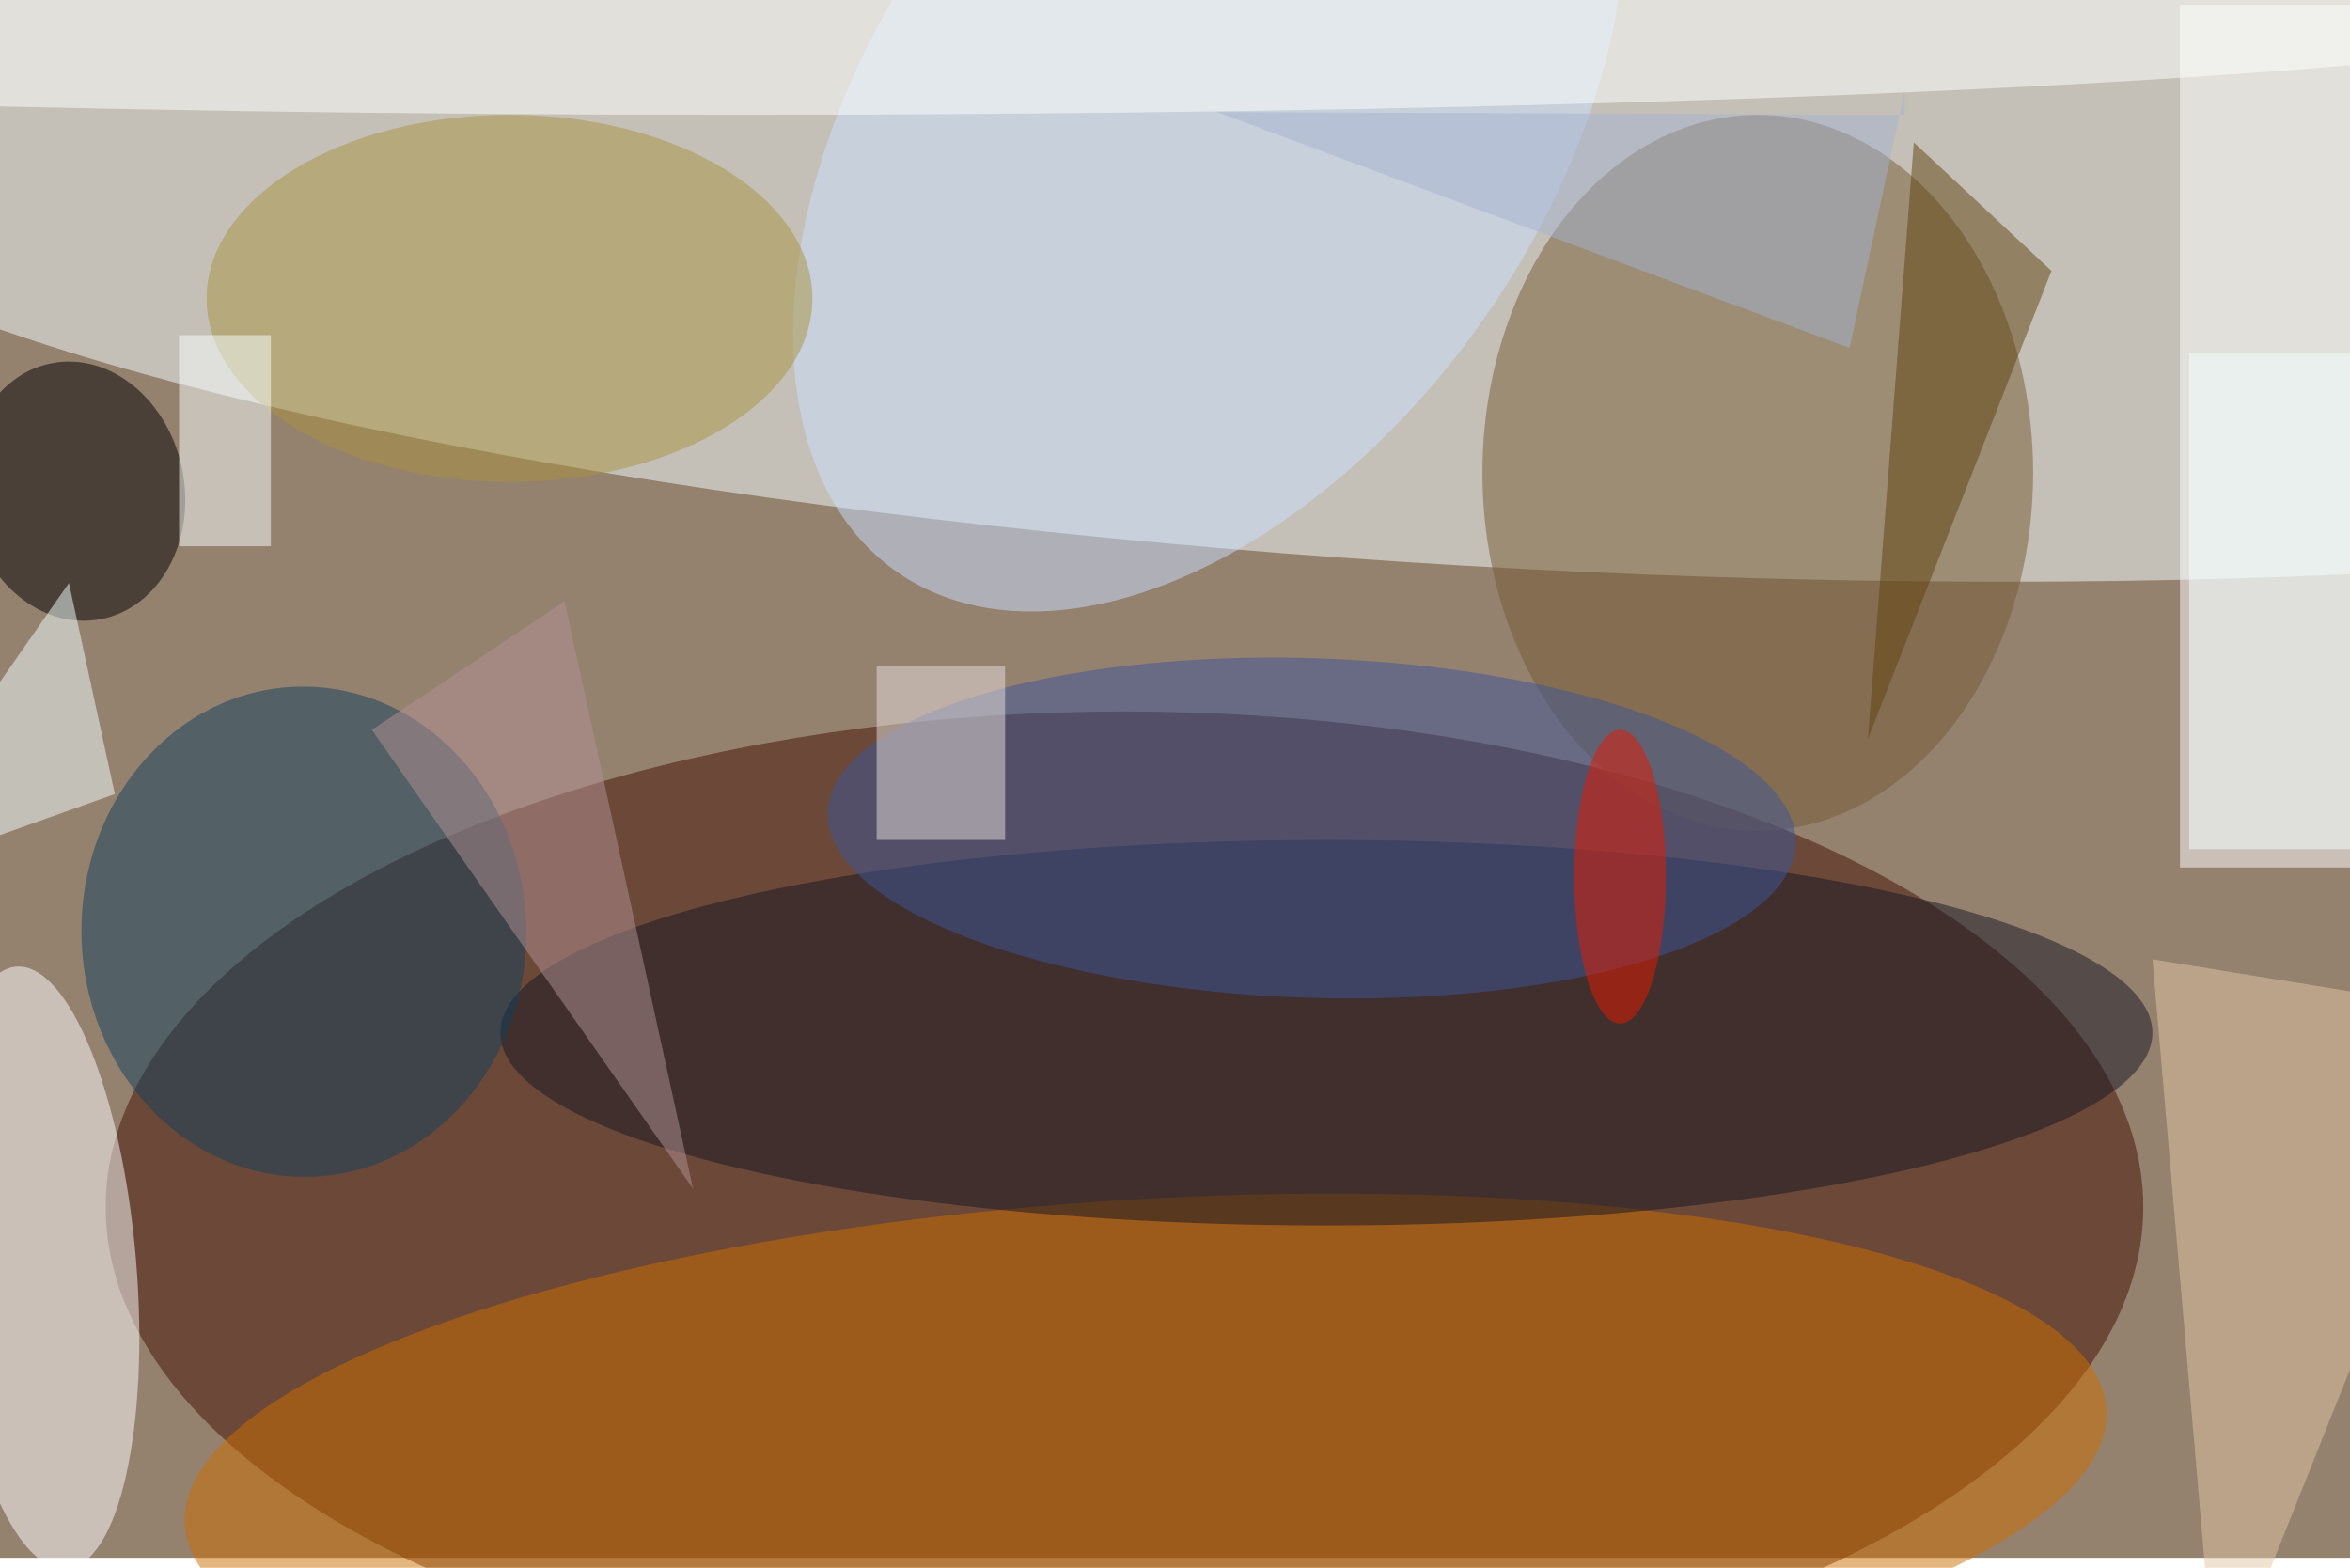 <svg xmlns="http://www.w3.org/2000/svg" viewBox="0 0 700 467"><filter id="b"><feGaussianBlur stdDeviation="12" /></filter><path fill="#94816e" d="M0 0h700v464H0z"/><g filter="url(#b)" transform="translate(1.4 1.4) scale(2.734)" fill-opacity=".5"><ellipse fill="#f4ffff" rx="1" ry="1" transform="matrix(199.989 10.538 -2.042 38.757 167.2 22.7)"/><ellipse fill="#431100" cx="122" cy="131" rx="111" ry="54"/><ellipse fill="#755a32" cx="191" cy="51" rx="30" ry="39"/><ellipse fill="#ce6f00" rx="1" ry="1" transform="matrix(-104.693 6.277 -1.746 -29.112 124.3 159.3)"/><path fill="#fff" d="M237 0h19v94h-19z"/><ellipse fill="#171624" cx="144" cy="112" rx="90" ry="21"/><ellipse fill="#fff" rx="1" ry="1" transform="matrix(2.754 32.801 -10.305 .865 4 137.6)"/><ellipse fill="#cbe1ff" rx="1" ry="1" transform="matrix(-29.895 -21.011 34.054 -48.454 131.2 13.3)"/><ellipse fill="#3e569b" rx="1" ry="1" transform="matrix(-52.743 -1.719 .603 -18.488 142.4 89.7)"/><ellipse fill="#a99341" cx="55" cy="32" rx="33" ry="20"/><ellipse rx="1" ry="1" transform="matrix(-11.574 2.201 -2.653 -13.946 7.8 53)"/><ellipse fill="#12415d" rx="1" ry="1" transform="matrix(-.559 -26.7 24.229 -.508 32.6 101)"/><path fill="#f3ffff" d="M7 63l-23 33 28-10z"/><ellipse fill="#fff" cx="80" rx="210" ry="12"/><path fill="#e0c6a3" d="M271 110l-37-6 7 81z"/><ellipse fill="#e81b00" cx="176" cy="95" rx="5" ry="16"/><path fill="#faffff" d="M19 36h10v23H19z"/><path fill="#614210" d="M223 29l-20 51 5-65z"/><path fill="#b59297" d="M61 65L40 79l35 50z"/><path fill="#e8e1df" d="M95 72h14v19H95z"/><path fill="#f4ffff" d="M238 38h18v54h-18z"/><path fill="#a6b3d3" d="M201 37.4l6-28V12l-74.9-.3z"/></g></svg>